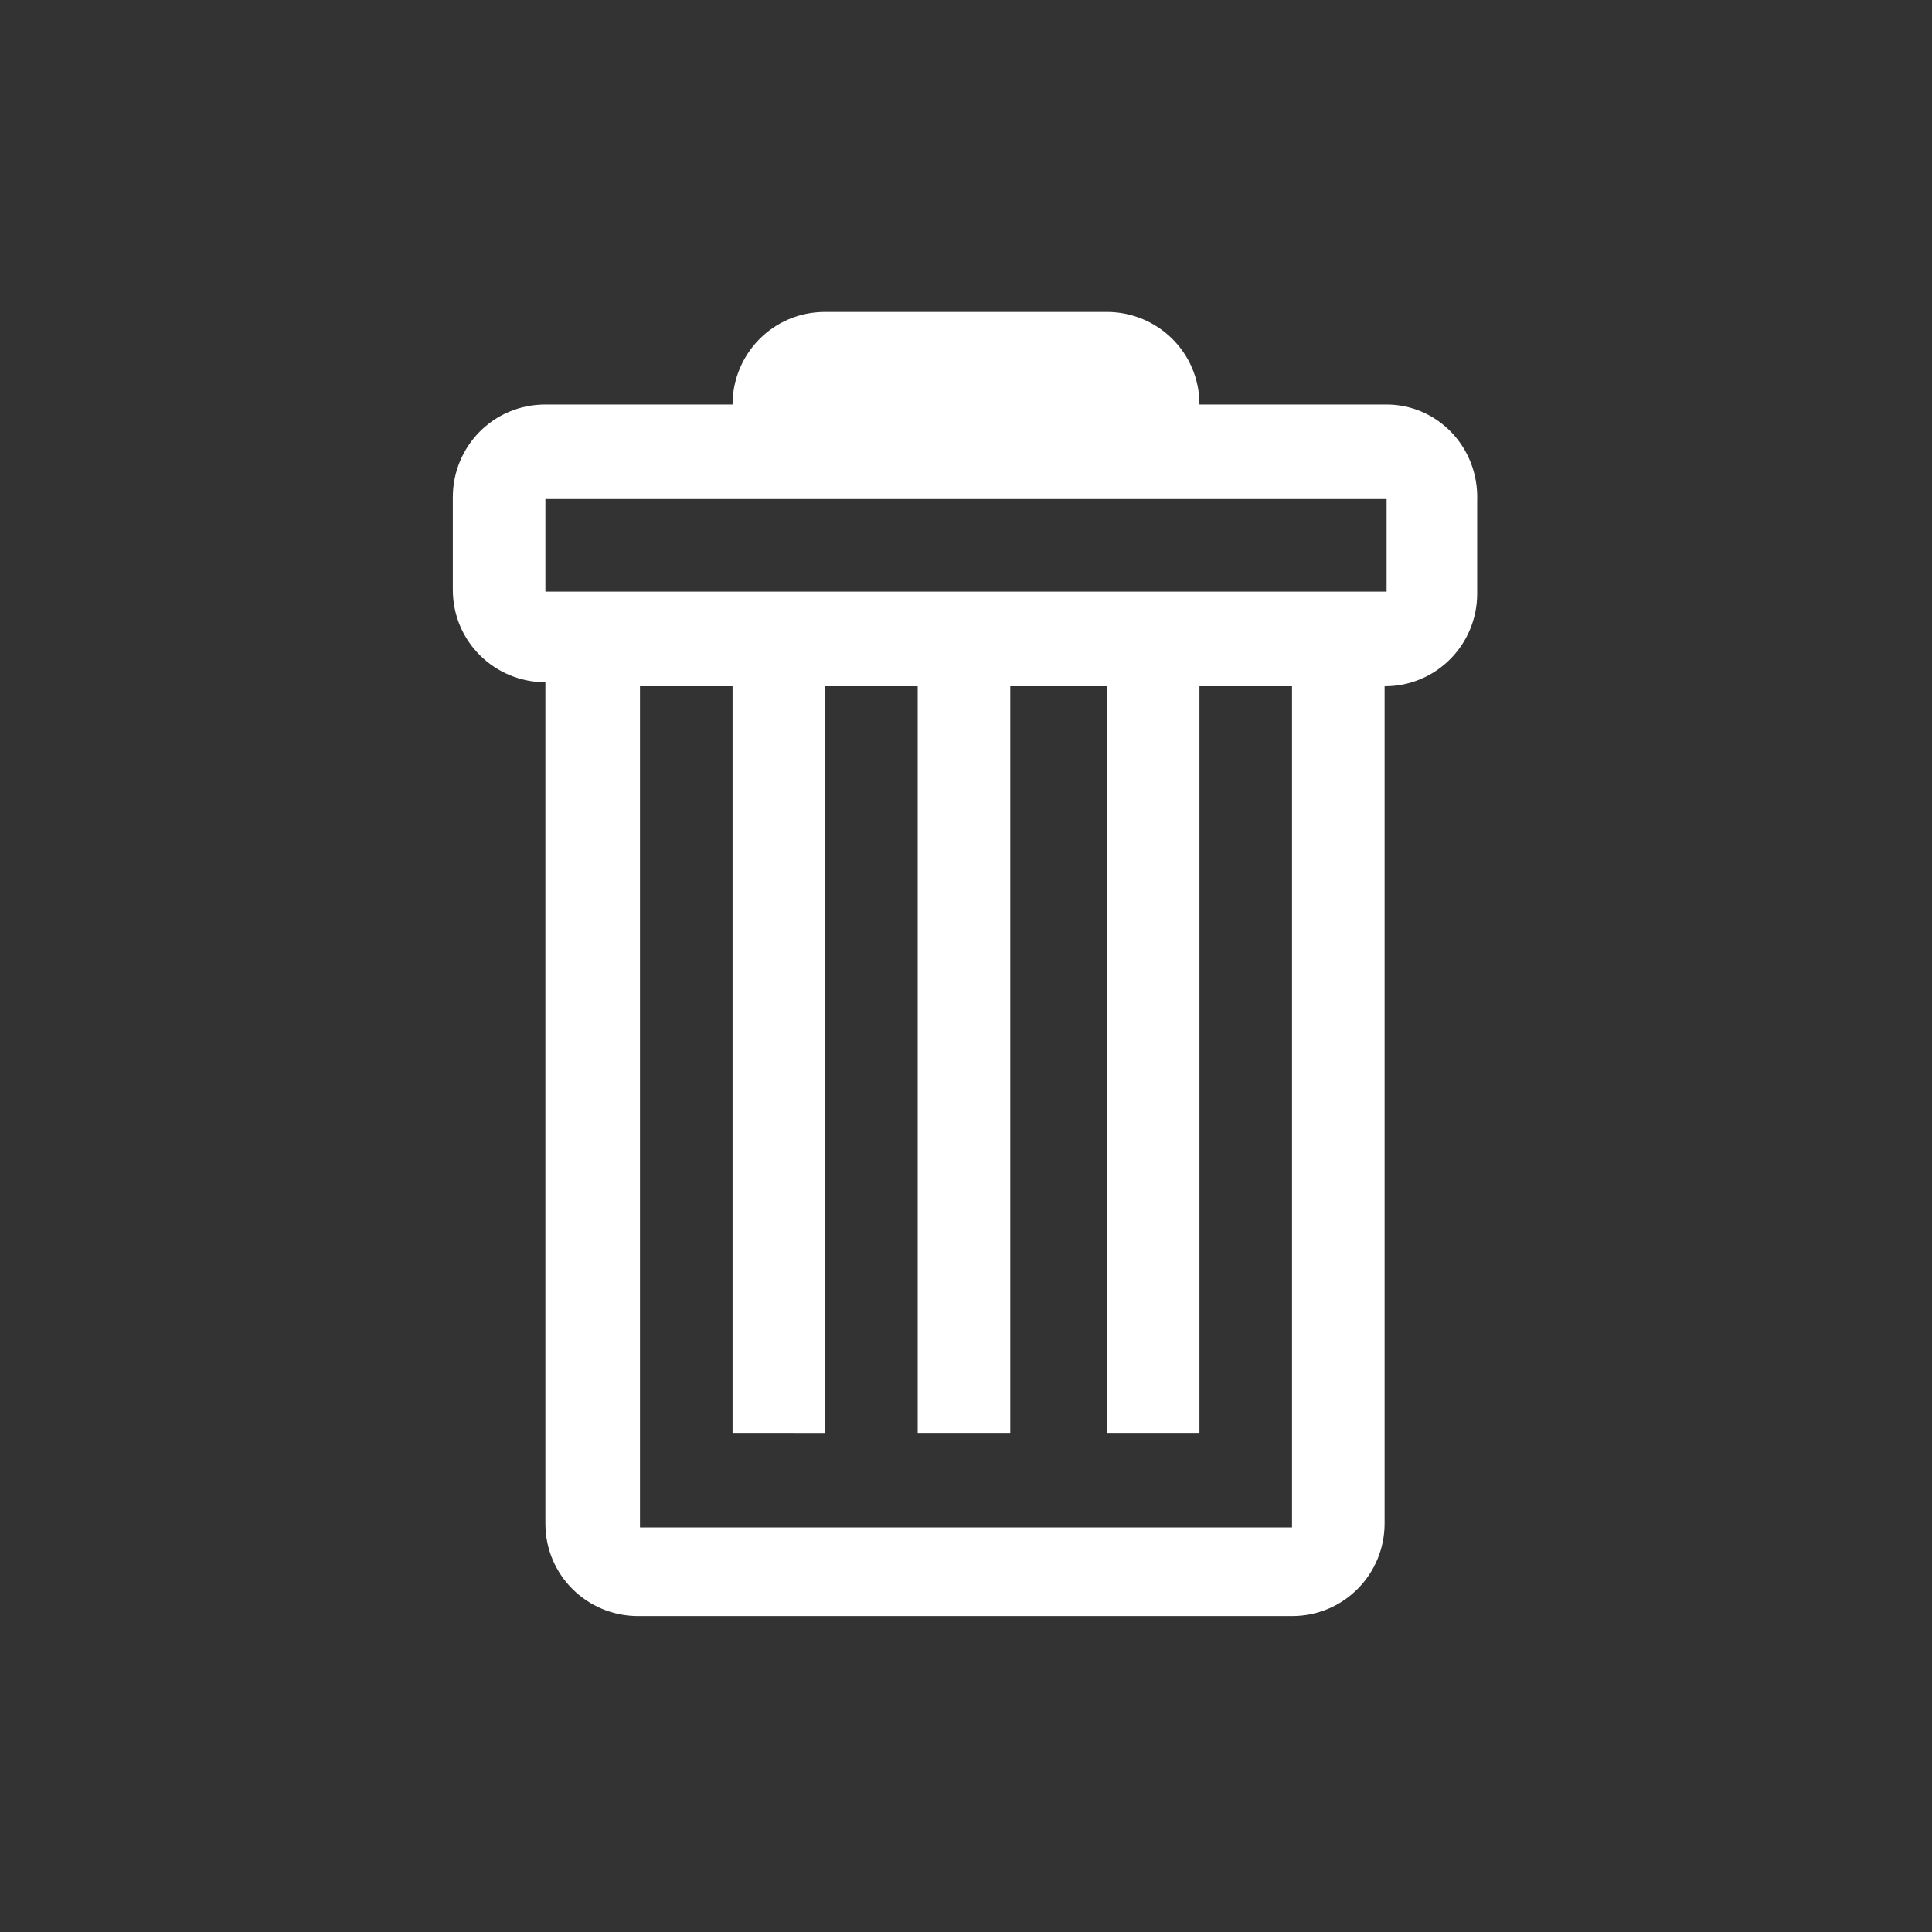 <?xml version="1.0" encoding="utf-8"?>
<!-- Generator: Adobe Illustrator 19.0.0, SVG Export Plug-In . SVG Version: 6.00 Build 0)  -->
<svg version="1.1" id="Layer_1" xmlns="http://www.w3.org/2000/svg" xmlns:xlink="http://www.w3.org/1999/xlink" x="0px" y="0px"
	 viewBox="0 0 96 96" style="enable-background:new 0 0 96 96;" xml:space="preserve">
<rect x="0" y="0" width="96" height="96" fill="#333333" stroke="none"/>
<style type="text/css">
	.st0{fill:#fff;}
</style>
<g id="XMLID_1_">
	<path id="XMLID_6_" class="st0" d="M68.9,20.1h-9.3c0-2.6-2.1-4.6-4.6-4.6H41c-2.6,0-4.6,2.1-4.6,4.6h-9.3c-2.6,0-4.6,2.1-4.6,4.6
		v4.6c0,2.6,2.1,4.6,4.6,4.6v41.8c0,2.6,2.1,4.6,4.6,4.6h32.5c2.6,0,4.6-2.1,4.6-4.6V34.1c2.6,0,4.6-2.1,4.6-4.6v-4.6
		C73.5,22.2,71.4,20.1,68.9,20.1z M64.3,75.9H31.8V34.1h4.6v37.1H41V34.1h4.6v37.1h4.6V34.1H55v37.1h4.6V34.1h4.6V75.9z M68.9,29.4
		H27.1v-4.6h41.8V29.4z"/>
</g>
</svg>
